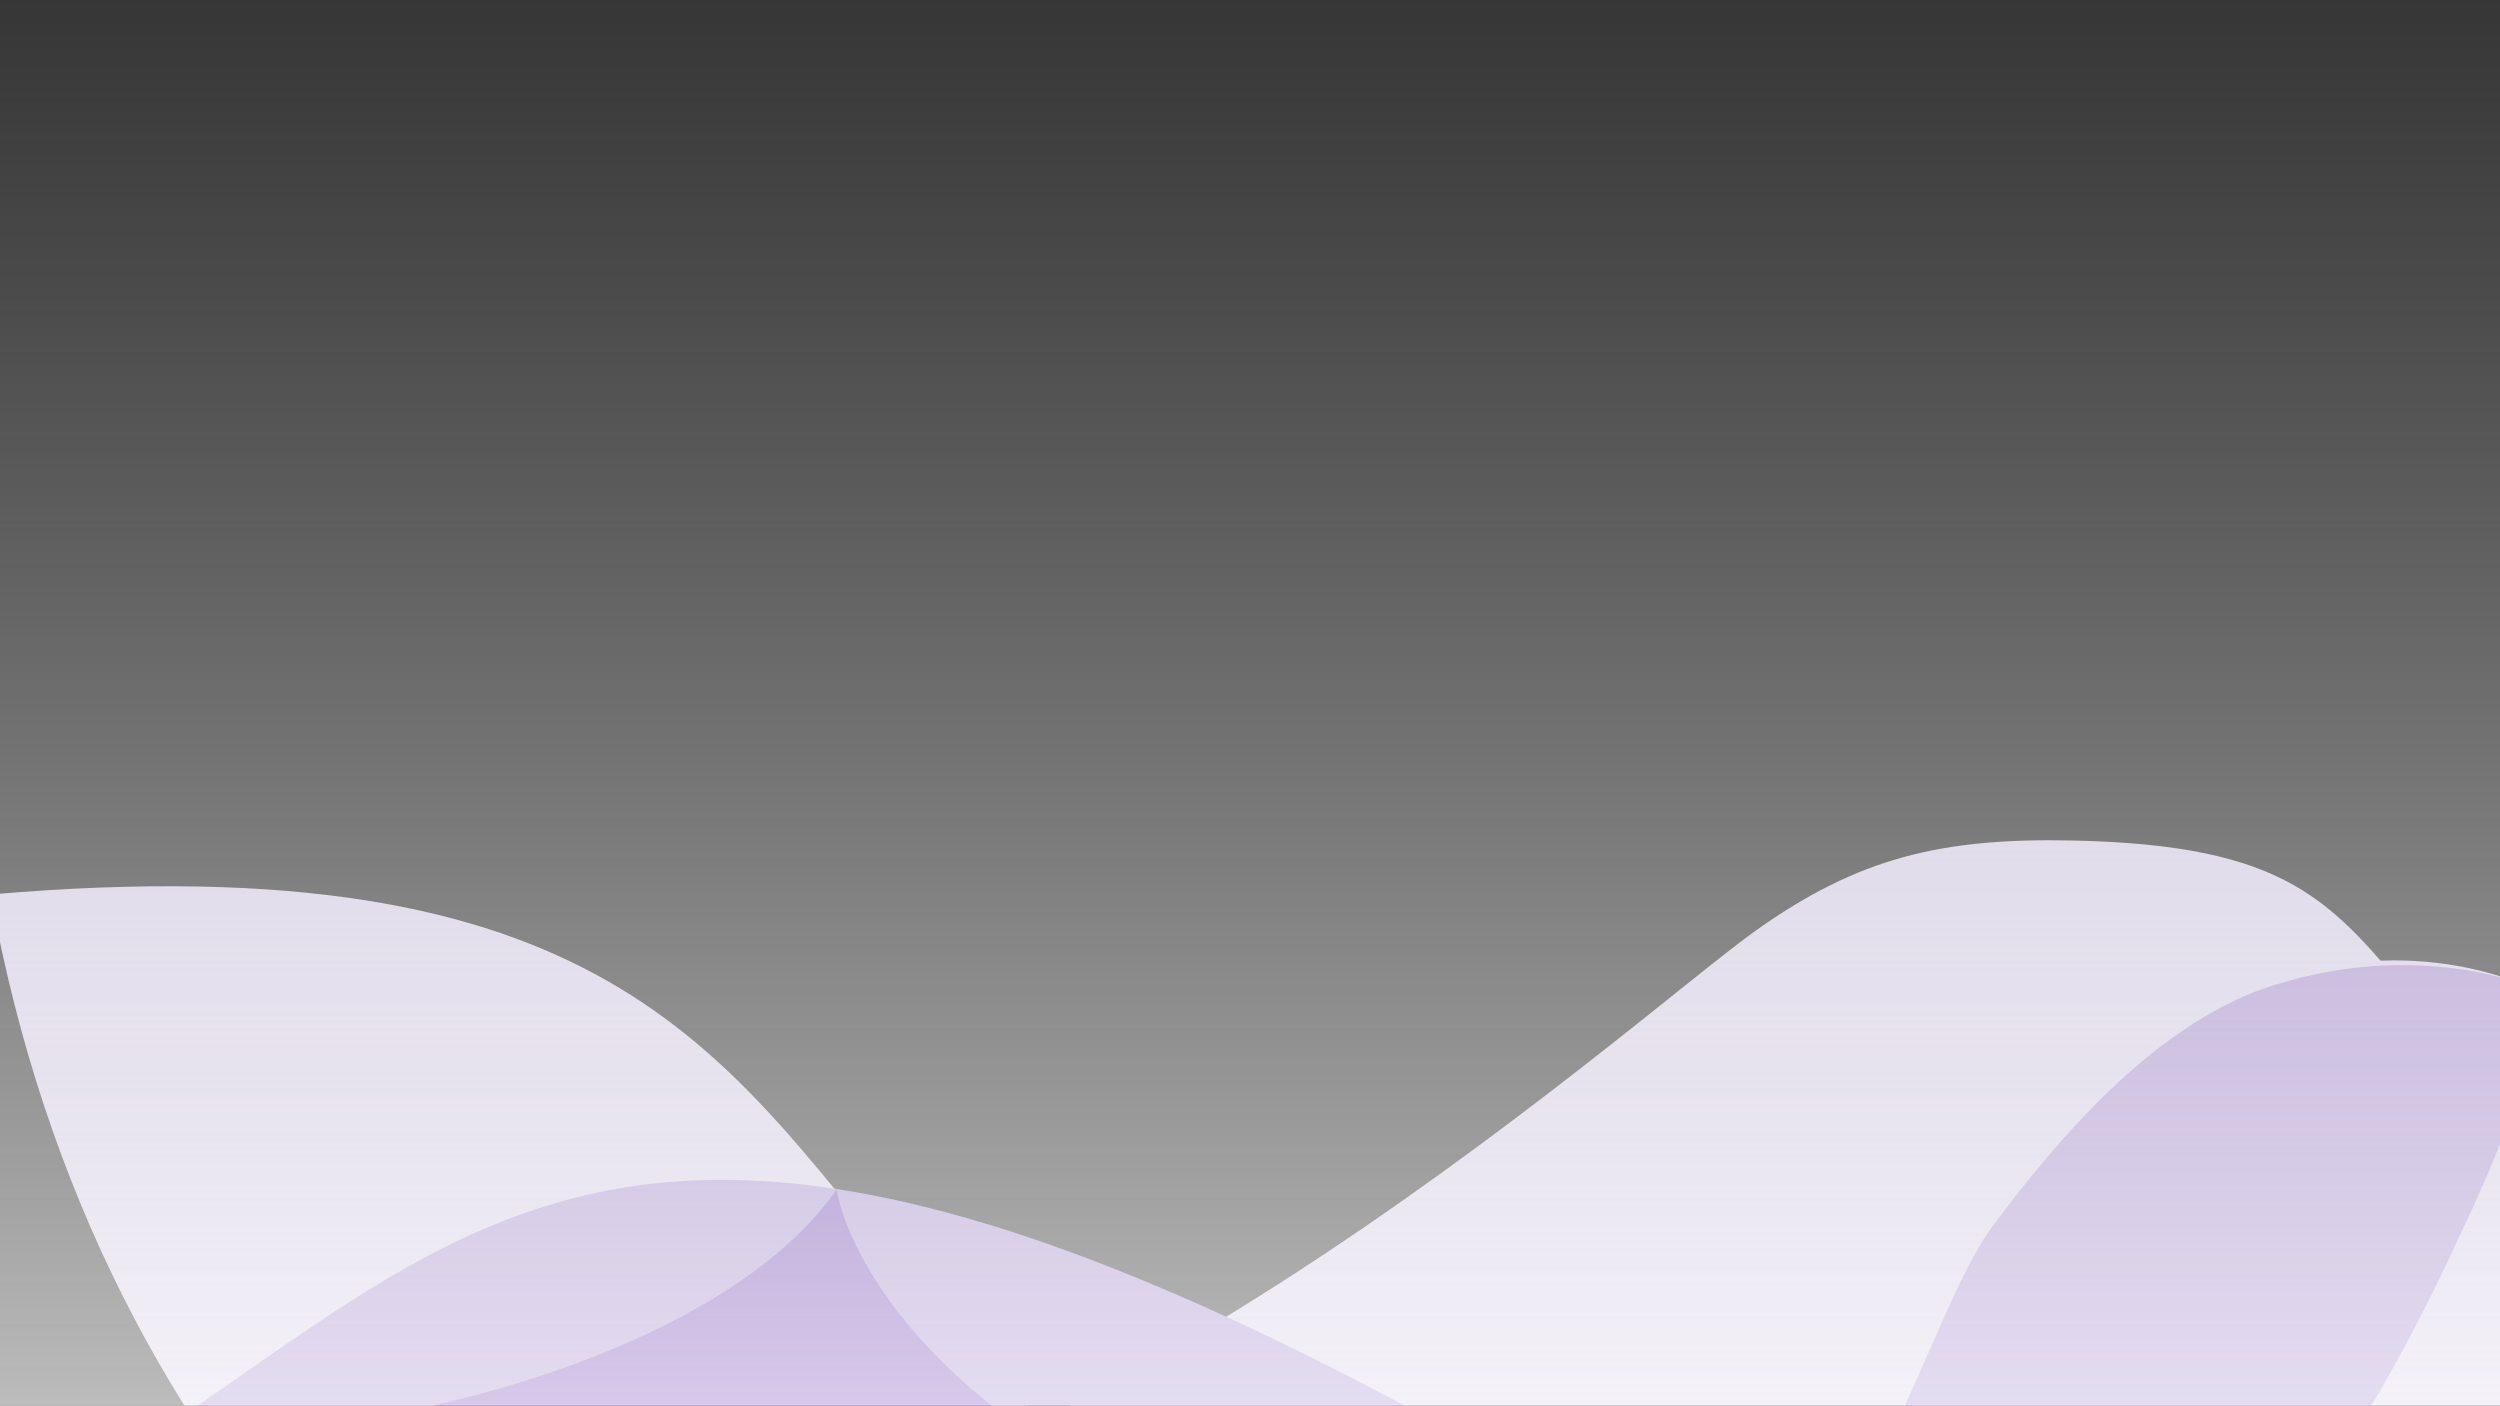<svg width="1366" height="768" viewBox="0 0 1366 768" fill="none" xmlns="http://www.w3.org/2000/svg">
<rect x="0" y="0" width="1366" height="768" fill="#333333" stroke="none"/>
<path d="M1645.06 778.872C1223.52 582.853 1369.96 464.066 1132.11 459.245C1060.95 457.802 1015.5 468.509 959.293 508.522C889.039 558.538 564.114 856.49 261.994 864.159C483.1 1008.67 1069.26 1193.92 1645.06 778.872Z" fill="#E0D7EF"/>
<path d="M1191.37 910.963C884.488 1280.02 111.874 1138.54 -5.104 488.737C664.456 430.834 252.436 953.074 1191.37 910.963C1244.06 858.764 1301.73 748.593 1341.87 662.786C1297.81 626.282 1246.06 569.258 1224.78 544.177C1295.13 509.25 1367.17 528.907 1393.12 545.494C1393.07 547.687 1370.3 628.442 1348.77 668.387C1346.5 666.582 1344.19 664.713 1341.87 662.786C1301.73 748.593 1244.06 858.764 1191.37 910.963Z" fill="#E0D7EF"/>
<path d="M102.943 771.474C294.806 639.682 402.214 526.073 971.542 888.574C1039.4 796.965 1059.17 709.682 1089.44 669.047C1142.06 598.388 1185.29 562.621 1225.66 544.58C1232.78 541.399 1240.19 538.825 1247.78 536.777C1314.37 517.013 1372.54 532.509 1394.63 544.66C1394.53 549.287 1388.45 566.654 1380.32 587.72C1370.05 616.193 1357.02 648.606 1344.38 674.215C1238.53 907.524 1050.98 1100.34 691.517 1093.05C411.616 1089.93 190.862 900.709 102.943 771.474Z" fill="#B198D7"/>
<path d="M457.104 649.977C389.665 746.389 189.477 787.013 111.869 782.181C182.545 899.319 406.004 1107.09 703.903 1118.92C927.789 1127.81 1085.51 1022.45 1198.39 907.115C576.947 926.824 466.213 702.854 457.104 649.977Z" fill="#845CC0"/>
<rect x="1366" y="768" width="1366" height="768" transform="rotate(180 1366 768)" fill="url(#paint0_linear_1_38)"/>
<defs>
<linearGradient id="paint0_linear_1_38" x1="2049" y1="748.789" x2="2049" y2="1562.74" gradientUnits="userSpaceOnUse">
<stop offset="0.002" stop-color="white" stop-opacity="0.69"/>
<stop offset="1" stop-color="#BABABA" stop-opacity="0"/>
<stop offset="1" stop-color="#CACACA" stop-opacity="0.11"/>
</linearGradient>
</defs>
</svg>
